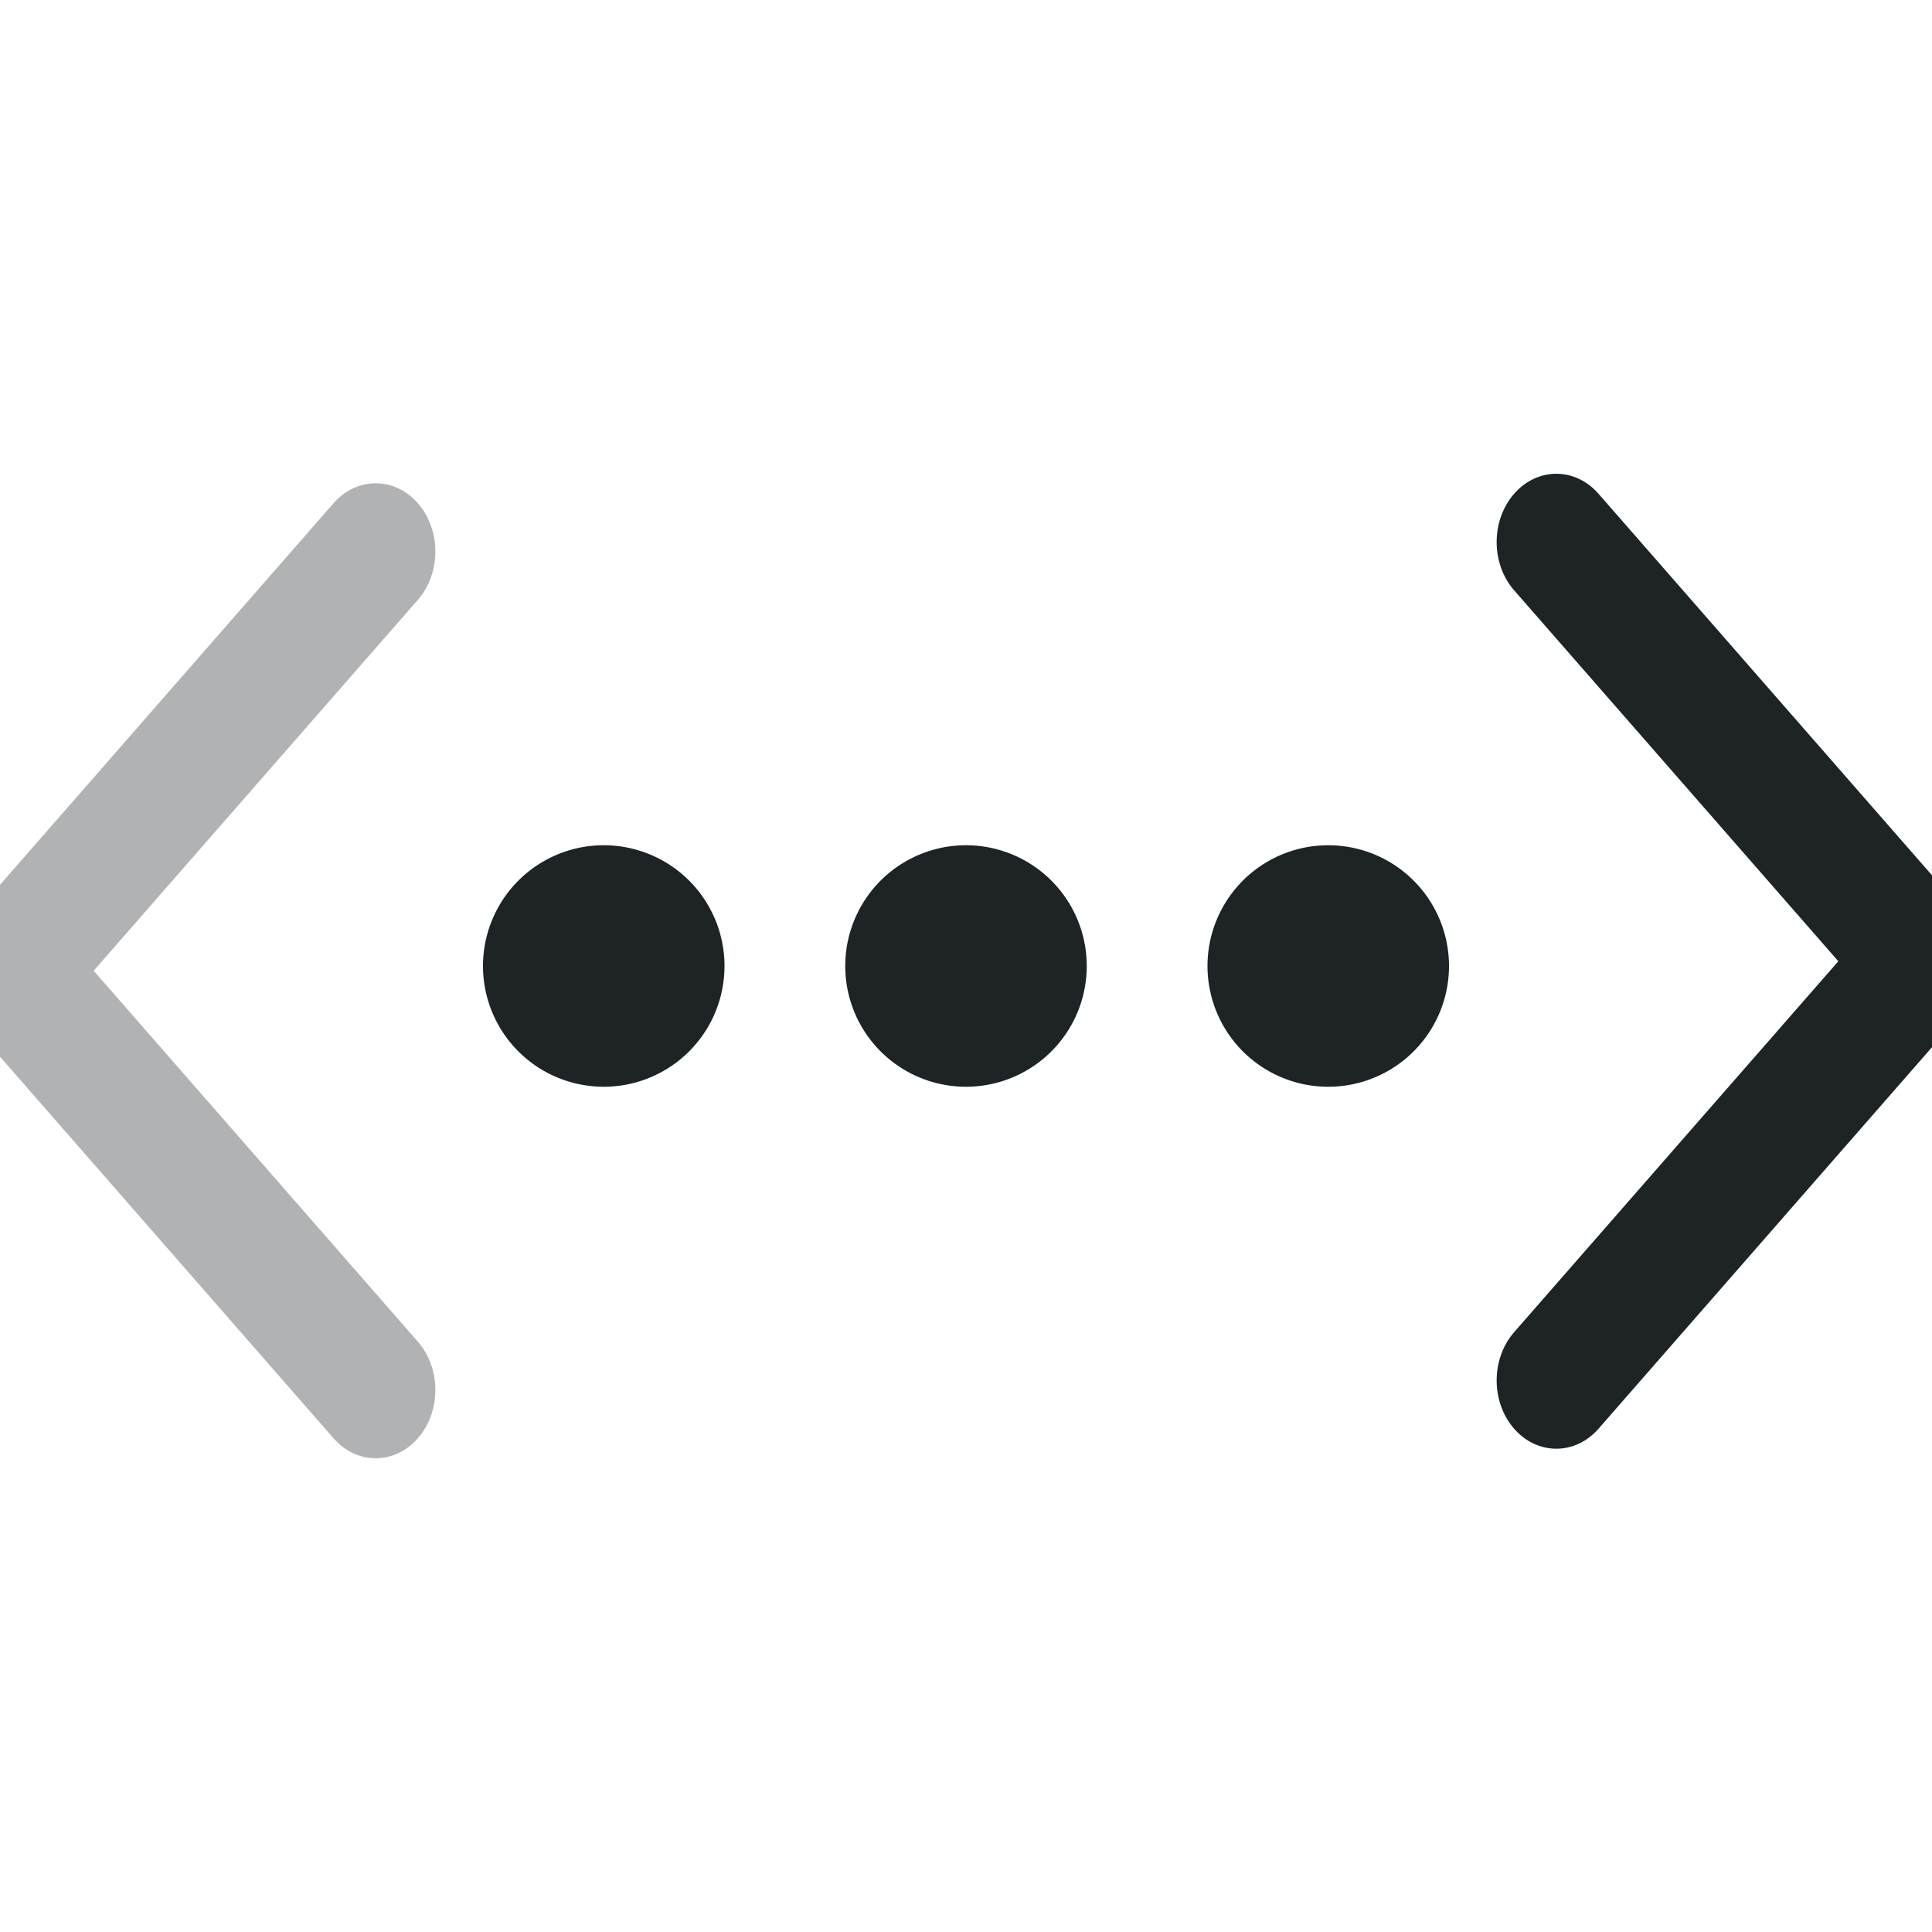<svg version="1.1" viewBox="0 0 16 16" xmlns="http://www.w3.org/2000/svg">
    <g fill="#1e2326">
        <path d="m5 7a1 1 0 1 0 0 2 1 1 0 0 0 0-2zm3 0a1 1 0 1 0 0 2 1 1 0 0 0 0-2zm3 0a1 1 0 1 0 0 2 1 1 0 0 0 0-2z"/>
        <g transform="matrix(.437 0 0 .5 -145.4 -264.68)" opacity=".35" stroke-width="1.5">
            <g transform="matrix(0,-1.083,-1.083,0,1464.7,557.15)" fill="#1e2326" stroke-width="1.5">
                <g transform="matrix(0 .033 -.033 0 18.269 1034.4)" fill="#1e2326" stroke-width="1.5">
                    <path d="m345.44 248.29-194.29 194.28c-12.359 12.365-32.397 12.365-44.75 0-12.354-12.354-12.354-32.391 0-44.744l171.91-171.91-171.91-171.9c-12.354-12.359-12.354-32.394 0-44.748 12.354-12.359 32.391-12.359 44.75 0l194.29 194.28c6.177 6.18 9.262 14.271 9.262 22.366 0 8.099-3.091 16.196-9.267 22.373z" fill="#1e2326" stroke-width="1.5"/>
                </g>
            </g>
        </g>
        <g transform="matrix(-.437 0 0 -.5 161.4 280.68)" stroke-width="1.5">
            <g transform="matrix(0,-1.083,-1.083,0,1464.7,557.15)" fill="#1e2326" stroke-width="1.5">
                <g transform="matrix(0 .033 -.033 0 18.269 1034.4)" fill="#1e2326" stroke-width="1.5">
                    <path d="m345.44 248.29-194.29 194.28c-12.359 12.365-32.397 12.365-44.75 0-12.354-12.354-12.354-32.391 0-44.744l171.91-171.91-171.91-171.9c-12.354-12.359-12.354-32.394 0-44.748 12.354-12.359 32.391-12.359 44.75 0l194.29 194.28c6.177 6.18 9.262 14.271 9.262 22.366 0 8.099-3.091 16.196-9.267 22.373z" fill="#1e2326" stroke-width="1.5"/>
                </g>
            </g>
        </g>
    </g>
</svg>
